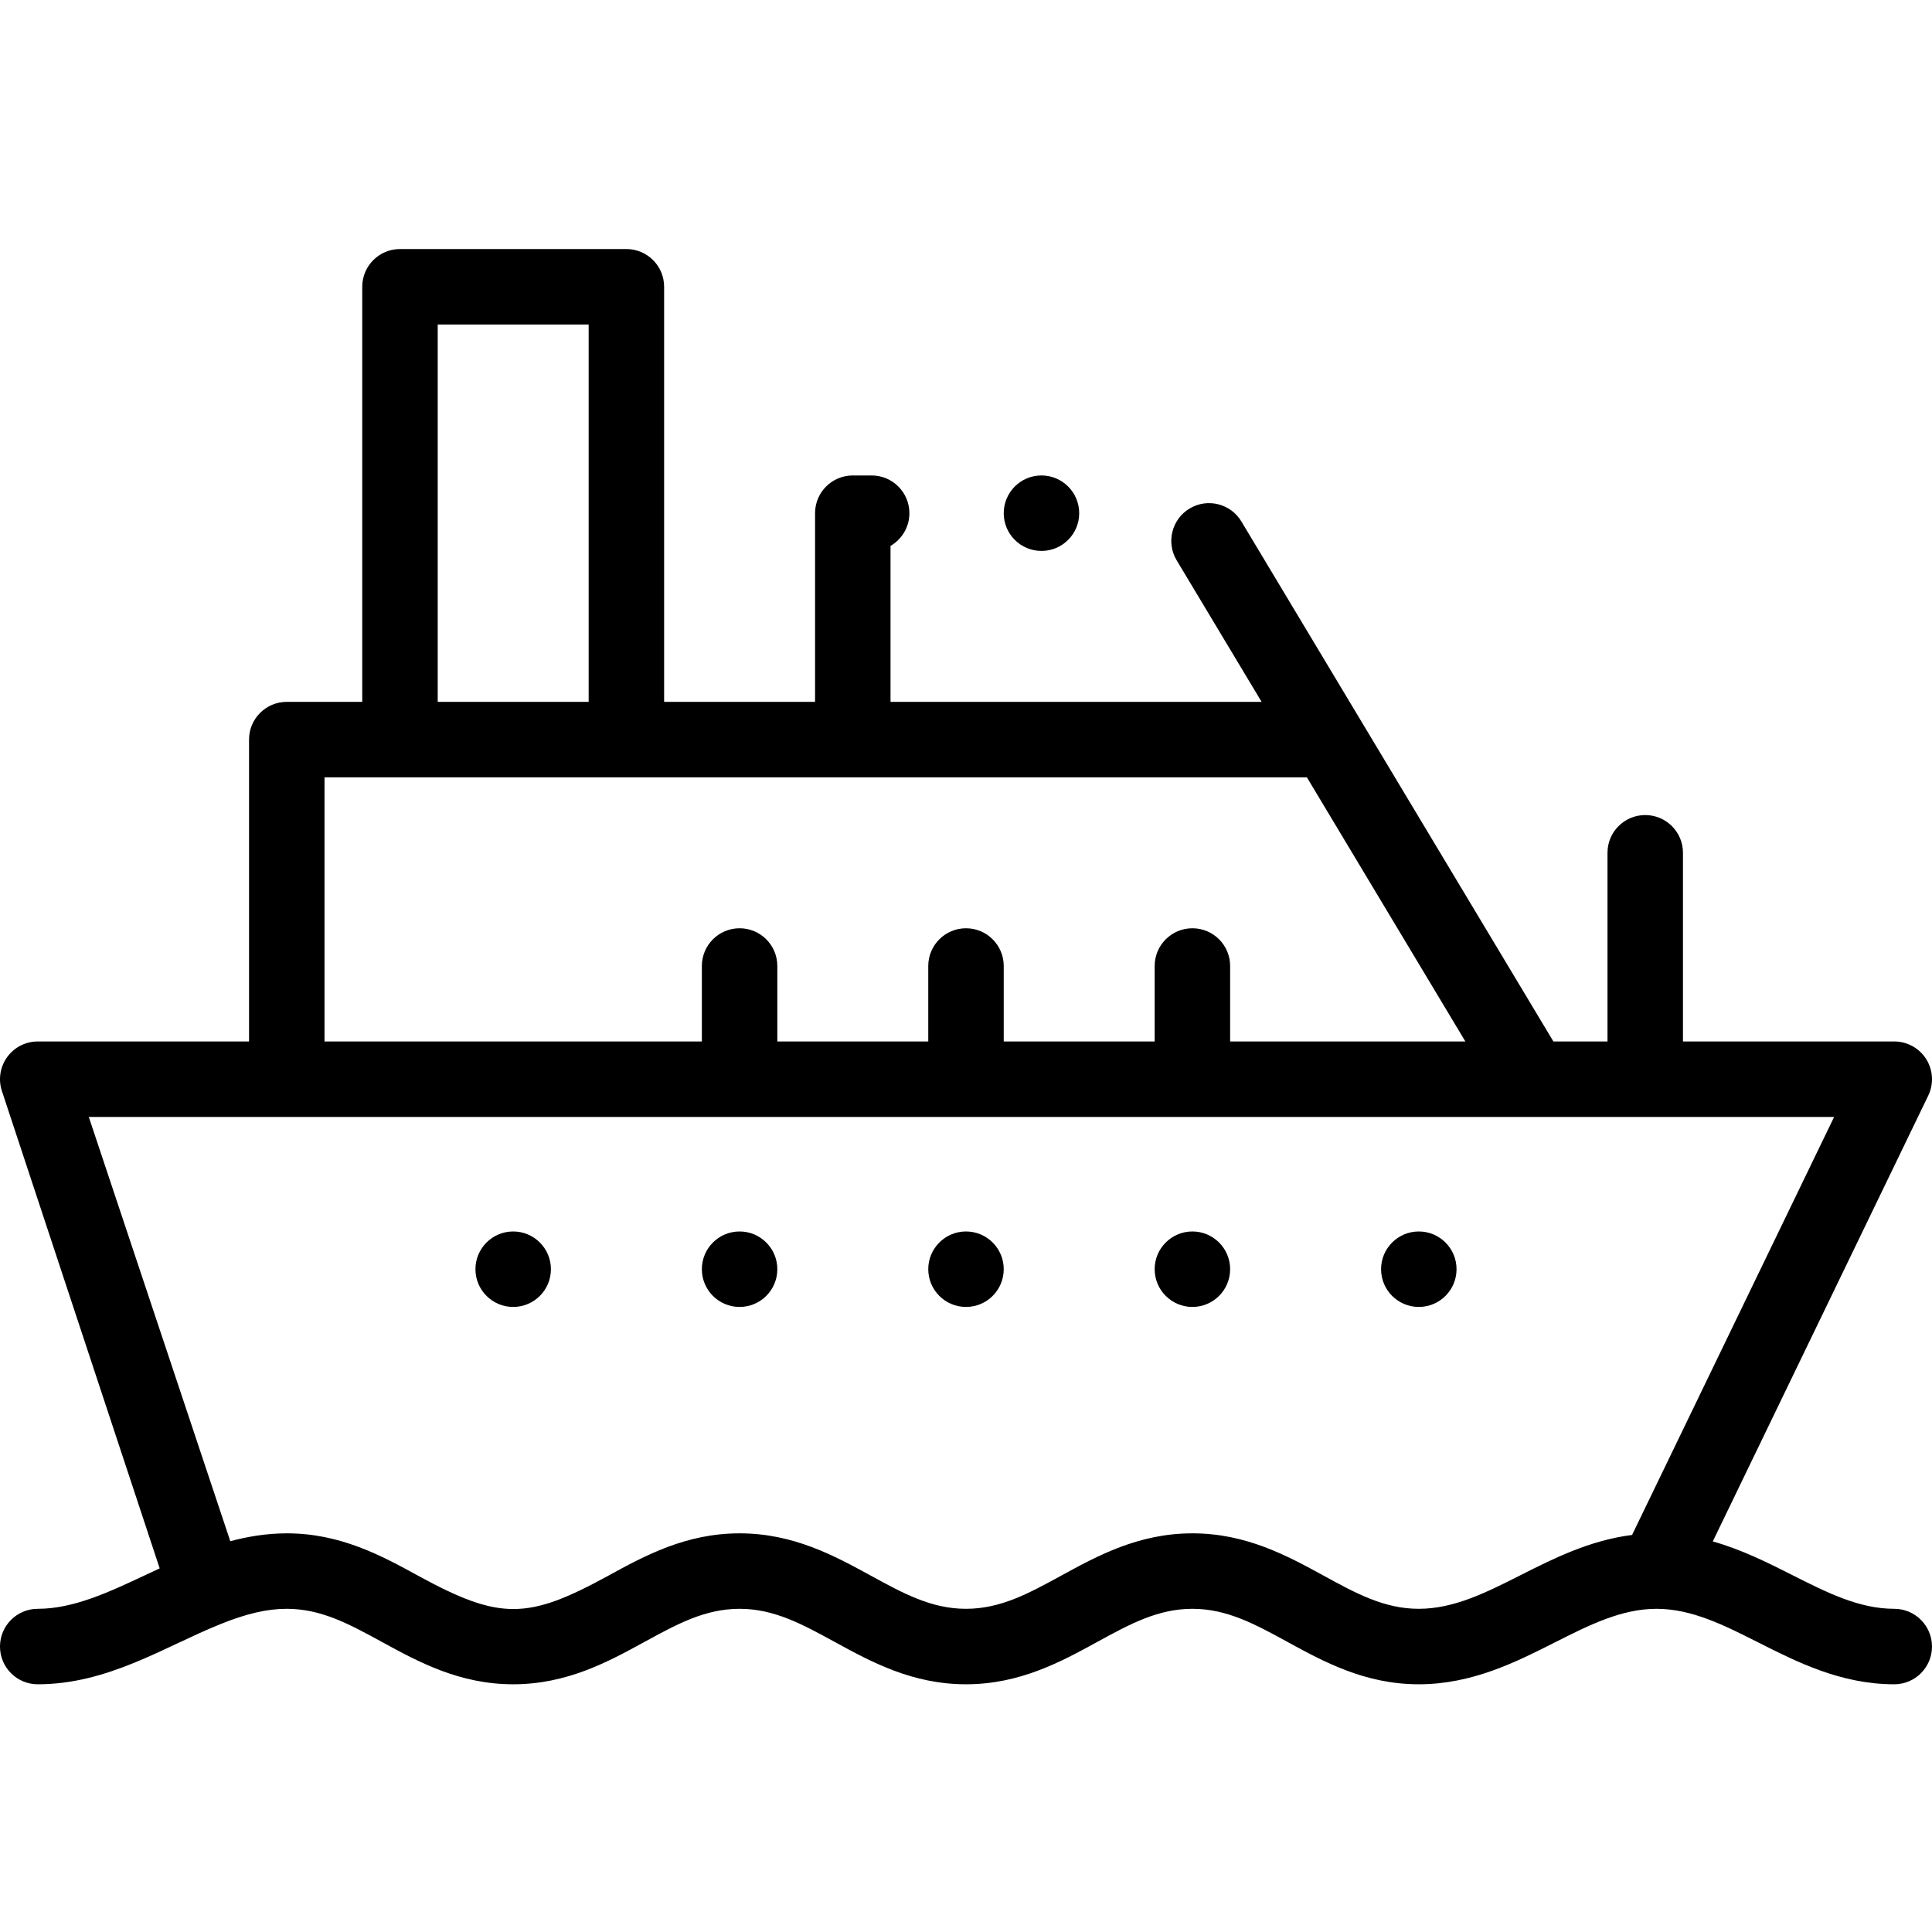 <svg height="512pt" viewBox="0 -66 512.002 512" width="512pt" xmlns="http://www.w3.org/2000/svg"><path d="m386 270.352c0 5.523-4.477 10-10 10s-10-4.477-10-10c0-5.523 4.477-10 10-10s10 4.477 10 10zm0 0"/><path d="m326 270.352c0 5.523-4.477 10-10 10s-10-4.477-10-10c0-5.523 4.477-10 10-10s10 4.477 10 10zm0 0"/><path d="m266 270.352c0 5.523-4.477 10-10 10s-10-4.477-10-10c0-5.523 4.477-10 10-10s10 4.477 10 10zm0 0"/><path d="m206 270.352c0 5.523-4.477 10-10 10s-10-4.477-10-10c0-5.523 4.477-10 10-10s10 4.477 10 10zm0 0"/><path d="m146 270.352c0 5.523-4.477 10-10 10s-10-4.477-10-10c0-5.523 4.477-10 10-10s10 4.477 10 10zm0 0"/><path d="m502 360.352c-9.332 0-17.906-4.336-26.988-8.926-6.414-3.238-13.359-6.75-21.105-8.934l57.098-118.141c1.5-3.098 1.297-6.75-.531-9.664-1.828-2.918-5.027-4.688-8.469-4.688h-56v-50c0-5.523-4.48-10-10-10-5.523 0-10 4.477-10 10v50h-14.34l-82.684-137.809c-2.844-4.734-8.984-6.27-13.719-3.43-4.738 2.844-6.273 8.984-3.434 13.723l22.512 37.516h-98.34v-41.336c2.988-1.73 5-4.961 5-8.664 0-5.523-4.477-10-10-10h-5c-5.523 0-10 4.477-10 10v50h-40v-110c0-5.523-4.477-10-10-10h-60c-5.523 0-10 4.477-10 10v110h-20c-5.523 0-10 4.477-10 10v80h-56c-3.172 0-6.156 1.508-8.039 4.059-1.887 2.551-2.449 5.844-1.52 8.875l41.879 126.703c-1.195.555-2.383 1.109-3.555 1.66-9.914 4.656-19.277 9.055-28.766 9.055-5.523 0-10 4.477-10 10 0 5.523 4.477 10 10 10 18.598 0 33.574-9.941 48.246-15.871 7.043-2.855 12.52-4.129 17.754-4.129 9.16 0 16.594 4.066 25.203 8.773 9.621 5.262 20.527 11.227 34.797 11.227s25.176-5.965 34.797-11.227c8.609-4.711 16.043-8.773 25.203-8.773s16.594 4.066 25.203 8.773c9.621 5.262 20.527 11.227 34.797 11.227s25.176-5.965 34.797-11.227c8.609-4.711 16.043-8.773 25.203-8.773s16.594 4.066 25.203 8.773c9.621 5.262 20.527 11.227 34.797 11.227 14.098 0 25.738-5.883 36.012-11.074 9.082-4.59 17.656-8.926 26.988-8.926s17.91 4.336 26.988 8.926c10.273 5.191 21.914 11.074 36.012 11.074 5.523 0 10-4.477 10-10 0-5.523-4.477-10-10-10zm-386-340.352h40v100h-40zm-30 120h260.34l42 70h-62.34v-20c0-5.52-4.477-10-10-10s-10 4.48-10 10v20h-40v-20c0-5.52-4.477-10-10-10s-10 4.48-10 10v20h-40v-20c0-5.52-4.477-10-10-10s-10 4.48-10 10v20h-100zm316.988 211.426c-9.078 4.59-17.656 8.926-26.988 8.926-9.156 0-16.594-4.066-25.199-8.773-9.625-5.262-20.527-11.227-34.801-11.227-14.27 0-25.176 5.965-34.797 11.227-8.609 4.707-16.043 8.773-25.203 8.773-9.156 0-16.594-4.066-25.199-8.773-9.625-5.262-20.527-11.227-34.801-11.227-14.27 0-25.176 5.965-34.797 11.227-21.316 11.66-28.664 11.891-50.402 0-9.621-5.262-20.527-11.227-34.797-11.227-5.426 0-10.508.891-14.973 2.086l-37.5-112.438h462.531l-53.543 110.777c-11.246 1.426-20.879 6.277-29.531 10.648zm0 0"/><path d="m286 70c0 5.523-4.477 10-10 10s-10-4.477-10-10c0-5.52 4.477-10 10-10s10 4.48 10 10zm0 0"/></svg>